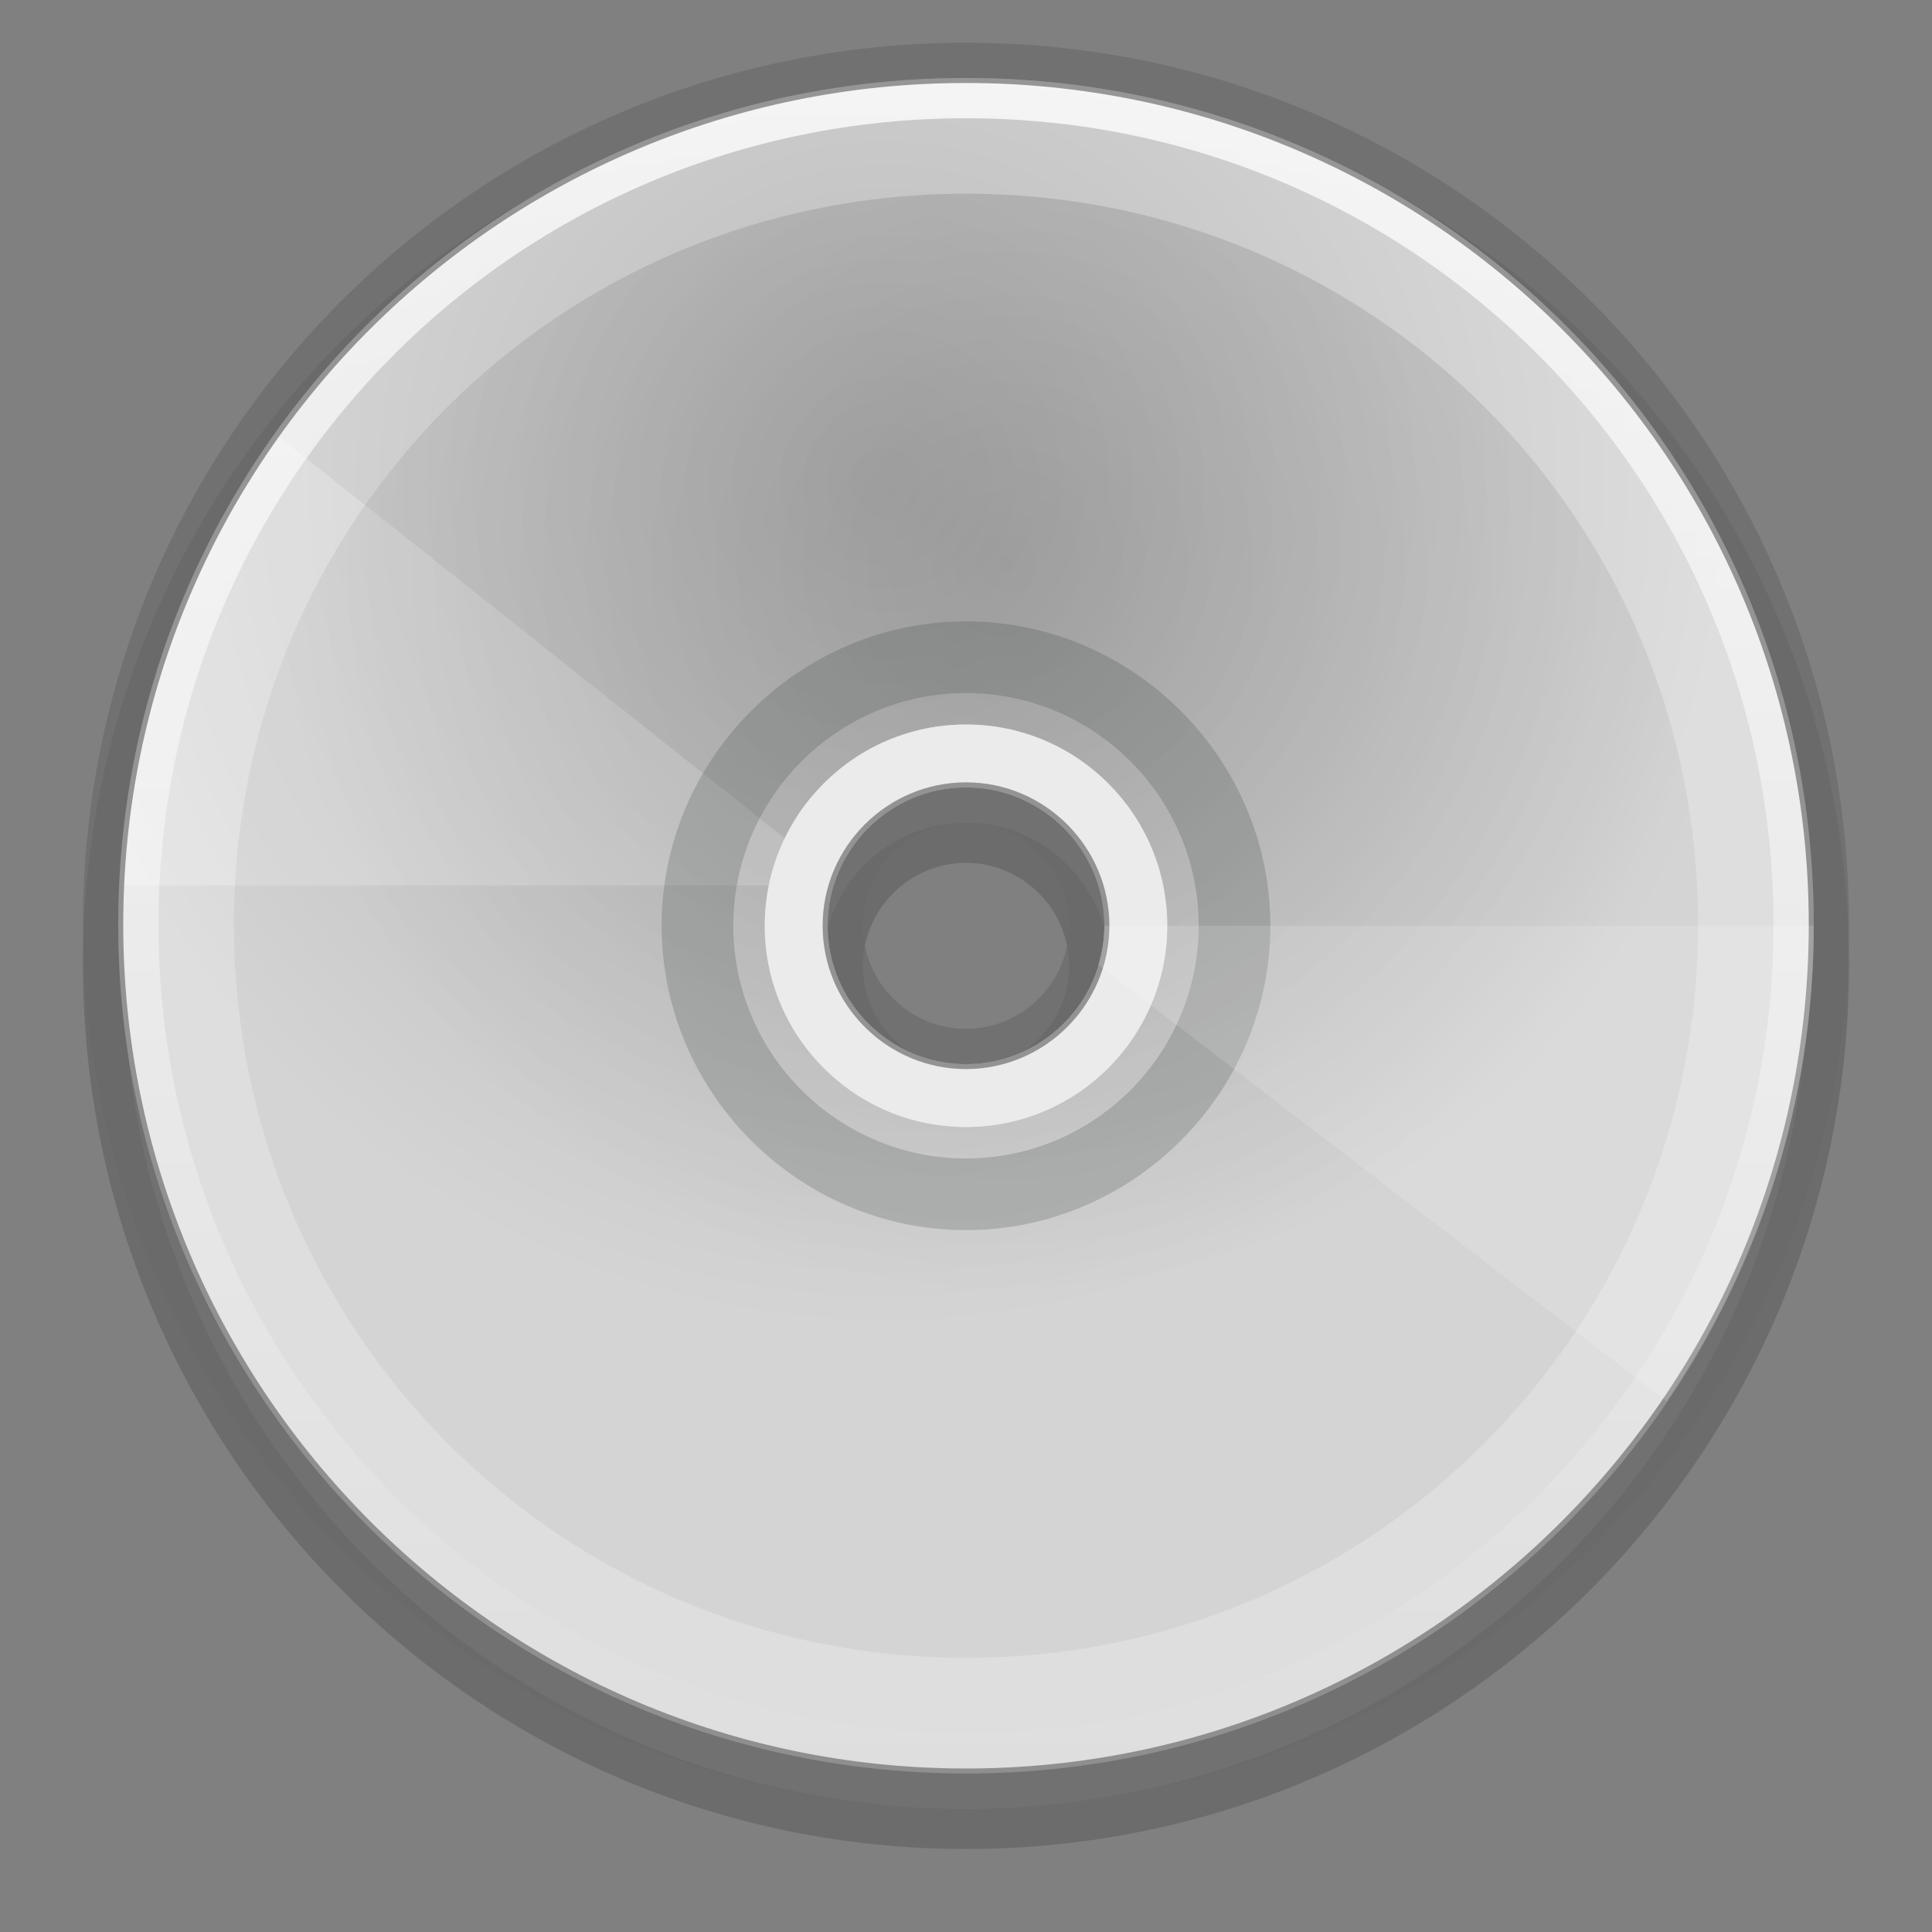 <?xml version="1.0" encoding="UTF-8" standalone="no"?>
<!-- Created with Inkscape (http://www.inkscape.org/) -->

<svg
   xmlns:dc="http://purl.org/dc/elements/1.1/"
   xmlns:cc="http://creativecommons.org/ns#"
   xmlns:rdf="http://www.w3.org/1999/02/22-rdf-syntax-ns#"
   xmlns:svg="http://www.w3.org/2000/svg"
   xmlns="http://www.w3.org/2000/svg"
   xmlns:xlink="http://www.w3.org/1999/xlink"
   xmlns:inkscape="http://www.inkscape.org/namespaces/inkscape"
   version="1.0"
   width="48"
   height="48"
   id="svg2">
  <rect width="100%" height="100%" fill="#808080" stroke="none"/>
  <defs
     id="defs6">
    <linearGradient
       id="linearGradient841">
      <stop
         id="stop843"
         style="stop-color:#000000;stop-opacity:1"
         offset="0" />
      <stop
         id="stop845"
         style="stop-color:#000000;stop-opacity:0.264"
         offset="1" />
    </linearGradient>
    <linearGradient
       id="linearGradient904">
      <stop
         id="stop906"
         style="stop-color:#bababa;stop-opacity:1"
         offset="0" />
      <stop
         id="stop908"
         style="stop-color:#dedede;stop-opacity:1"
         offset="1" />
    </linearGradient>
    <linearGradient
       id="linearGradient4929">
      <stop
         id="stop4931"
         style="stop-color:#ffffff;stop-opacity:1"
         offset="0" />
      <stop
         id="stop4933"
         style="stop-color:#ffffff;stop-opacity:0"
         offset="1" />
    </linearGradient>
    <linearGradient
       x1="45.062"
       y1="2.938"
       x2="45.062"
       y2="45.062"
       id="linearGradient4993"
       xlink:href="#linearGradient4929"
       gradientUnits="userSpaceOnUse"
       gradientTransform="translate(-5.6346792e-8,-1)" />
    <radialGradient
       cx="22"
       cy="12"
       r="21.062"
       fx="22"
       fy="12"
       id="radialGradient912"
       xlink:href="#linearGradient904"
       gradientUnits="userSpaceOnUse" />
    <radialGradient
       cx="25"
       cy="14"
       r="18.188"
       fx="25"
       fy="14"
       id="radialGradient849"
       xlink:href="#linearGradient841"
       gradientUnits="userSpaceOnUse" />
  </defs>
  <path
     d="M 24,1.562 C 12.152,1.562 2.562,11.131 2.562,22.969 2.562,34.807 12.153,44.437 24,44.438 35.846,44.437 45.438,34.807 45.438,22.969 45.438,11.131 35.848,1.562 24,1.562 z m 0,18.375 c 1.684,-2e-6 3.062,1.379 3.062,3.062 0,1.684 -1.379,3.062 -3.062,3.062 -1.684,0 -3.062,-1.379 -3.062,-3.062 0,-1.684 1.379,-3.062 3.062,-3.062 z"
     inkscape:connector-curvature="0"
     transform="translate(0,1)"
     id="path3007"
     style="opacity:0.16;fill:none;stroke:#000000" />
  <path
     d="M 24,1.938 C 12.35,1.938 2.937,11.33 2.938,22.969 2.937,34.607 12.354,44.062 24,44.062 35.646,44.062 45.063,34.607 45.062,22.969 45.063,11.33 35.65,1.938 24,1.938 z m 0,17.625 c 1.89,-1e-6 3.438,1.547 3.438,3.438 0,1.89 -1.547,3.438 -3.438,3.438 -1.89,0 -3.438,-1.547 -3.438,-3.438 0,-1.89 1.547,-3.438 3.438,-3.438 z"
     inkscape:connector-curvature="0"
     id="path2737"
     style="fill:url(#radialGradient912);stroke:none" />
  <path
     d="M 6.844,10.781 C 4.568,13.974 3.156,17.819 2.969,22 h 17.75 c 0.016,-0.052 0.044,-0.105 0.062,-0.156 L 6.844,10.781 z"
     inkscape:connector-curvature="0"
     id="path4006"
     style="opacity:0.24;fill:#ffffff;stroke:none" />
  <path
     d="M 24,2.438 C 12.621,2.438 3.437,11.602 3.438,22.969 3.437,34.335 12.626,43.562 24,43.562 35.374,43.562 44.563,34.335 44.562,22.969 44.563,11.602 35.379,2.438 24,2.438 z m 0,16.625 c 2.162,-2e-6 3.938,1.775 3.938,3.938 0,2.162 -1.775,3.938 -3.938,3.938 -2.162,0 -3.938,-1.775 -3.938,-3.938 0,-2.162 1.775,-3.938 3.938,-3.938 z"
     inkscape:connector-curvature="0"
     id="path4927"
     style="opacity:0.8;fill:none;stroke:url(#linearGradient4993)" />
  <path
     d="M 24,4.812 C 13.899,4.812 5.812,12.885 5.812,22.969 5.812,33.052 13.914,41.187 24,41.188 34.086,41.187 42.188,33.052 42.188,22.969 42.188,12.885 34.1,4.812 24,4.812 z M 24,18 c 2.76,0 5,2.24 5,5 0,2.76 -2.24,5 -5,5 -2.76,0 -5,-2.24 -5,-5 0,-2.76 2.24,-5 5,-5 z"
     inkscape:connector-curvature="0"
     id="path3524"
     style="opacity:0.18;fill:url(#radialGradient849);stroke:none" />
  <path
     d="m 24,18 c -2.76,0 -5,2.24 -5,5 0,2.76 2.24,5 5,5 2.76,0 5,-2.24 5,-5 0,-2.76 -2.24,-5 -5,-5 z m 0,1.562 c 1.89,-1e-6 3.438,1.547 3.438,3.438 0,1.89 -1.547,3.438 -3.438,3.438 -1.89,0 -3.438,-1.547 -3.438,-3.438 0,-1.89 1.547,-3.438 3.438,-3.438 z"
     inkscape:connector-curvature="0"
     id="path3517"
     style="fill:#ebebeb;stroke:none" />
  <path
     d="m 24,15.438 c -4.151,0 -7.562,3.412 -7.562,7.562 0,4.151 3.412,7.562 7.562,7.562 4.151,0 7.562,-3.412 7.562,-7.562 0,-4.151 -3.412,-7.562 -7.562,-7.562 z m 0,1.781 c 3.187,0 5.781,2.595 5.781,5.781 0,3.187 -2.595,5.781 -5.781,5.781 -3.187,0 -5.781,-2.595 -5.781,-5.781 0,-3.187 2.595,-5.781 5.781,-5.781 z"
     inkscape:connector-curvature="0"
     id="path3548"
     style="opacity:0.2;fill:#2e3436;stroke:none" />
  <path
     d="M 24,1.562 C 12.152,1.562 2.562,11.131 2.562,22.969 2.562,34.807 12.153,44.437 24,44.438 35.846,44.437 45.438,34.807 45.438,22.969 45.438,11.131 35.848,1.562 24,1.562 z m 0,18.375 c 1.684,-2e-6 3.062,1.379 3.062,3.062 0,1.684 -1.379,3.062 -3.062,3.062 -1.684,0 -3.062,-1.379 -3.062,-3.062 0,-1.684 1.379,-3.062 3.062,-3.062 z"
     inkscape:connector-curvature="0"
     id="path3994"
     style="opacity:0.68;fill:none;stroke:#6a6a6a" />
  <path
     d="m 27.438,23 c 0,0.338 -0.064,0.66 -0.156,0.969 l 14.125,10.844 c 2.294,-3.373 3.65,-7.429 3.656,-11.812 h -17.625 z"
     inkscape:connector-curvature="0"
     id="path3996"
     style="opacity:0.14;fill:#ffffff;stroke:none" />
</svg>

